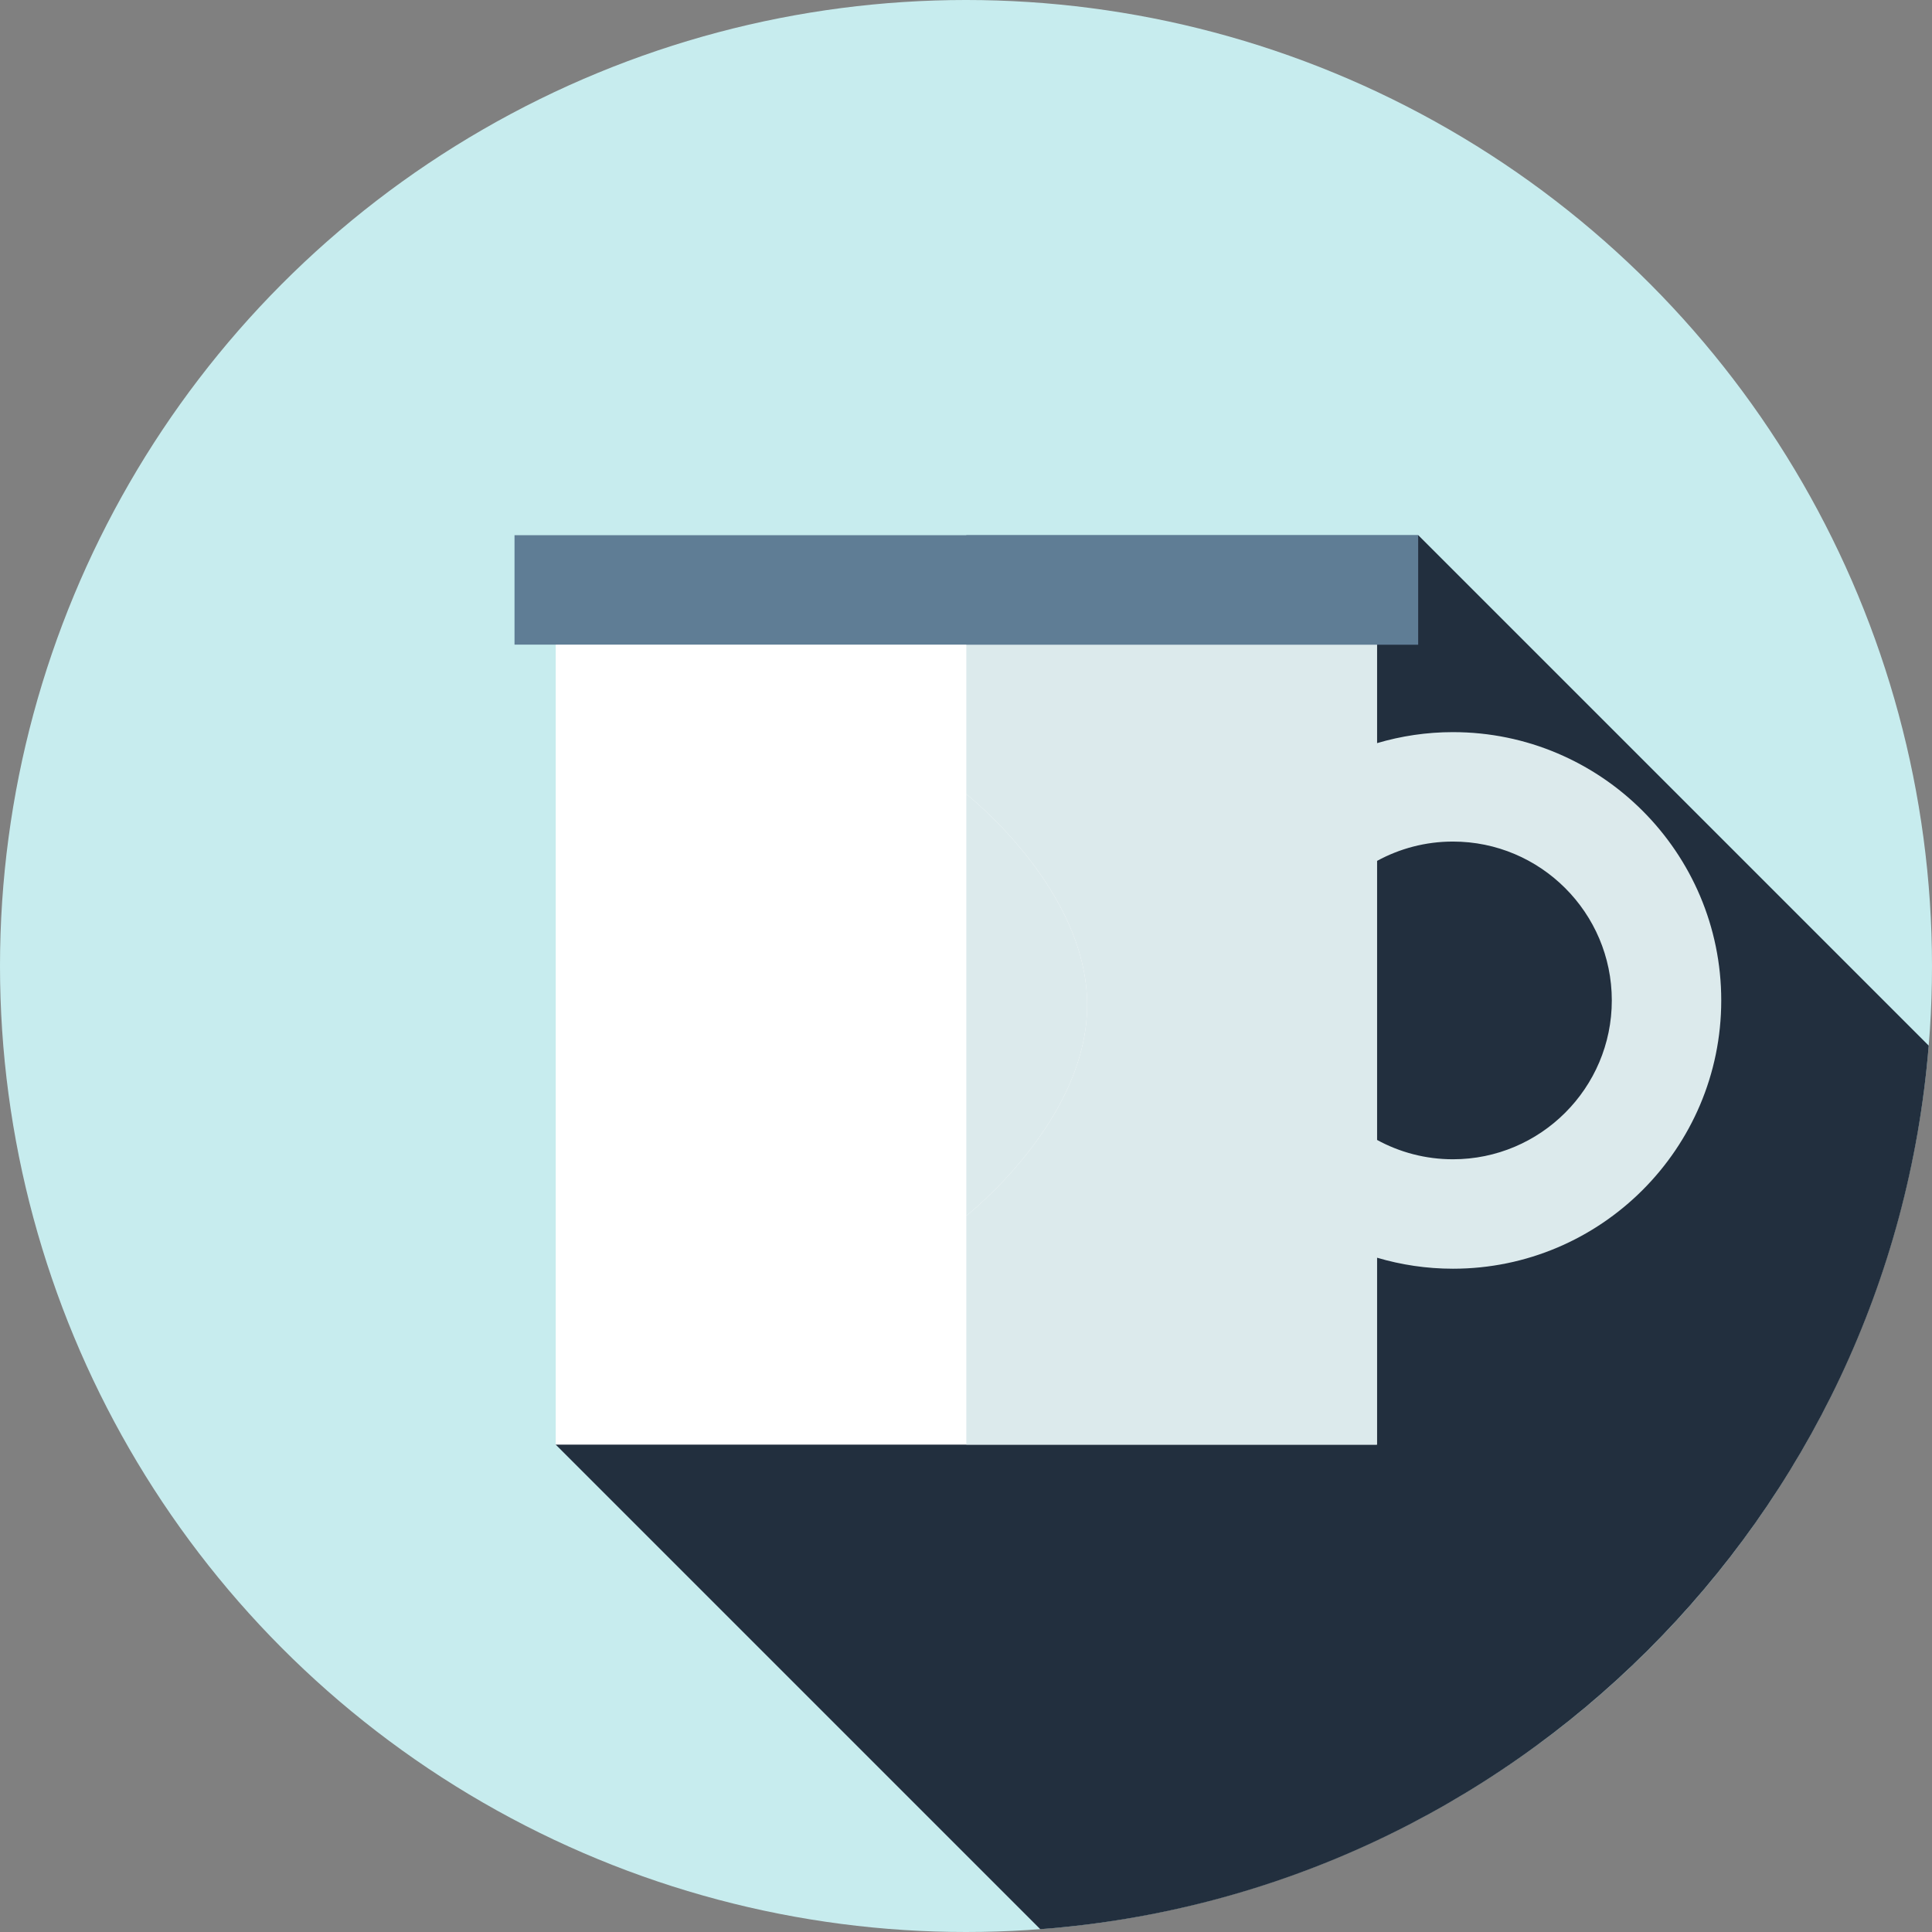 <?xml version="1.0"?>
<svg xmlns="http://www.w3.org/2000/svg" id="Capa_1" enable-background="new 0 0 512 512" height="512px" viewBox="0 0 512 512" width="512px" class=""><rect x="0" y="0" width="512" height="512" fill="#808080" stroke="none"/><g><g><circle cx="256" cy="256" fill="#8fe26a" r="256" data-original="#8FE26A" class="" style="fill:#C7ECEE" data-old_color="#8fe26a"/><path d="m511.129 277.1-135.28-135.28-228.573 241.021 128.413 128.413c125.215-9.524 225.238-109.13 235.44-234.154z" fill="#58b354" data-original="#58B354" class="" style="fill:#222F3E" data-old_color="#58b354"/><g><g><path d="m147.276 165.219h217.622v217.622h-217.622z" fill="#fff" data-original="#FFF" class="" data-old_color="#fff" style="fill:#FFFFFF"/><path d="m385.046 194.022c-6.998 0-13.756 1.033-20.149 2.926v-31.728h-108.81v217.622h108.811v-49.547c6.392 1.893 13.151 2.926 20.149 2.926 39.204 0 71.099-31.895 71.099-71.099s-31.895-71.1-71.1-71.1zm0 113.197c-7.295 0-14.16-1.867-20.149-5.145v-73.907c5.988-3.278 12.854-5.145 20.149-5.145 23.213 0 42.099 18.886 42.099 42.099s-18.886 42.098-42.099 42.098z" fill="#dceaec" data-original="#DCEAEC" class="" style="fill:#DCEAEC"/><g><path d="m288.112 266.325c0 30.849-32.025 55.857-32.025 55.857s-32.025-25.008-32.025-55.857 32.025-55.857 32.025-55.857 32.025 25.008 32.025 55.857z" fill="#f6df5a" data-original="#F6DF5A" class="" style="fill:#FFFFFF" data-old_color="#f6df5a"/><path d="m288.112 266.325c0-30.849-32.025-55.857-32.025-55.857v111.715c0-.001 32.025-25.009 32.025-55.858z" fill="#edb943" data-original="#EDB943" class="active-path" style="fill:#DCEAEC" data-old_color="#edb943"/></g></g><path d="m136.353 141.833h239.467v29h-239.467z" fill="#7c83e7" data-original="#7C83E7" class="" style="fill:#5F7D95" data-old_color="#7c83e7"/><path d="m256.087 141.833h119.733v29h-119.733z" fill="#515bdf" data-original="#515BDF" class="" style="fill:#5F7D95" data-old_color="#515bdf"/></g></g></g> </svg>

